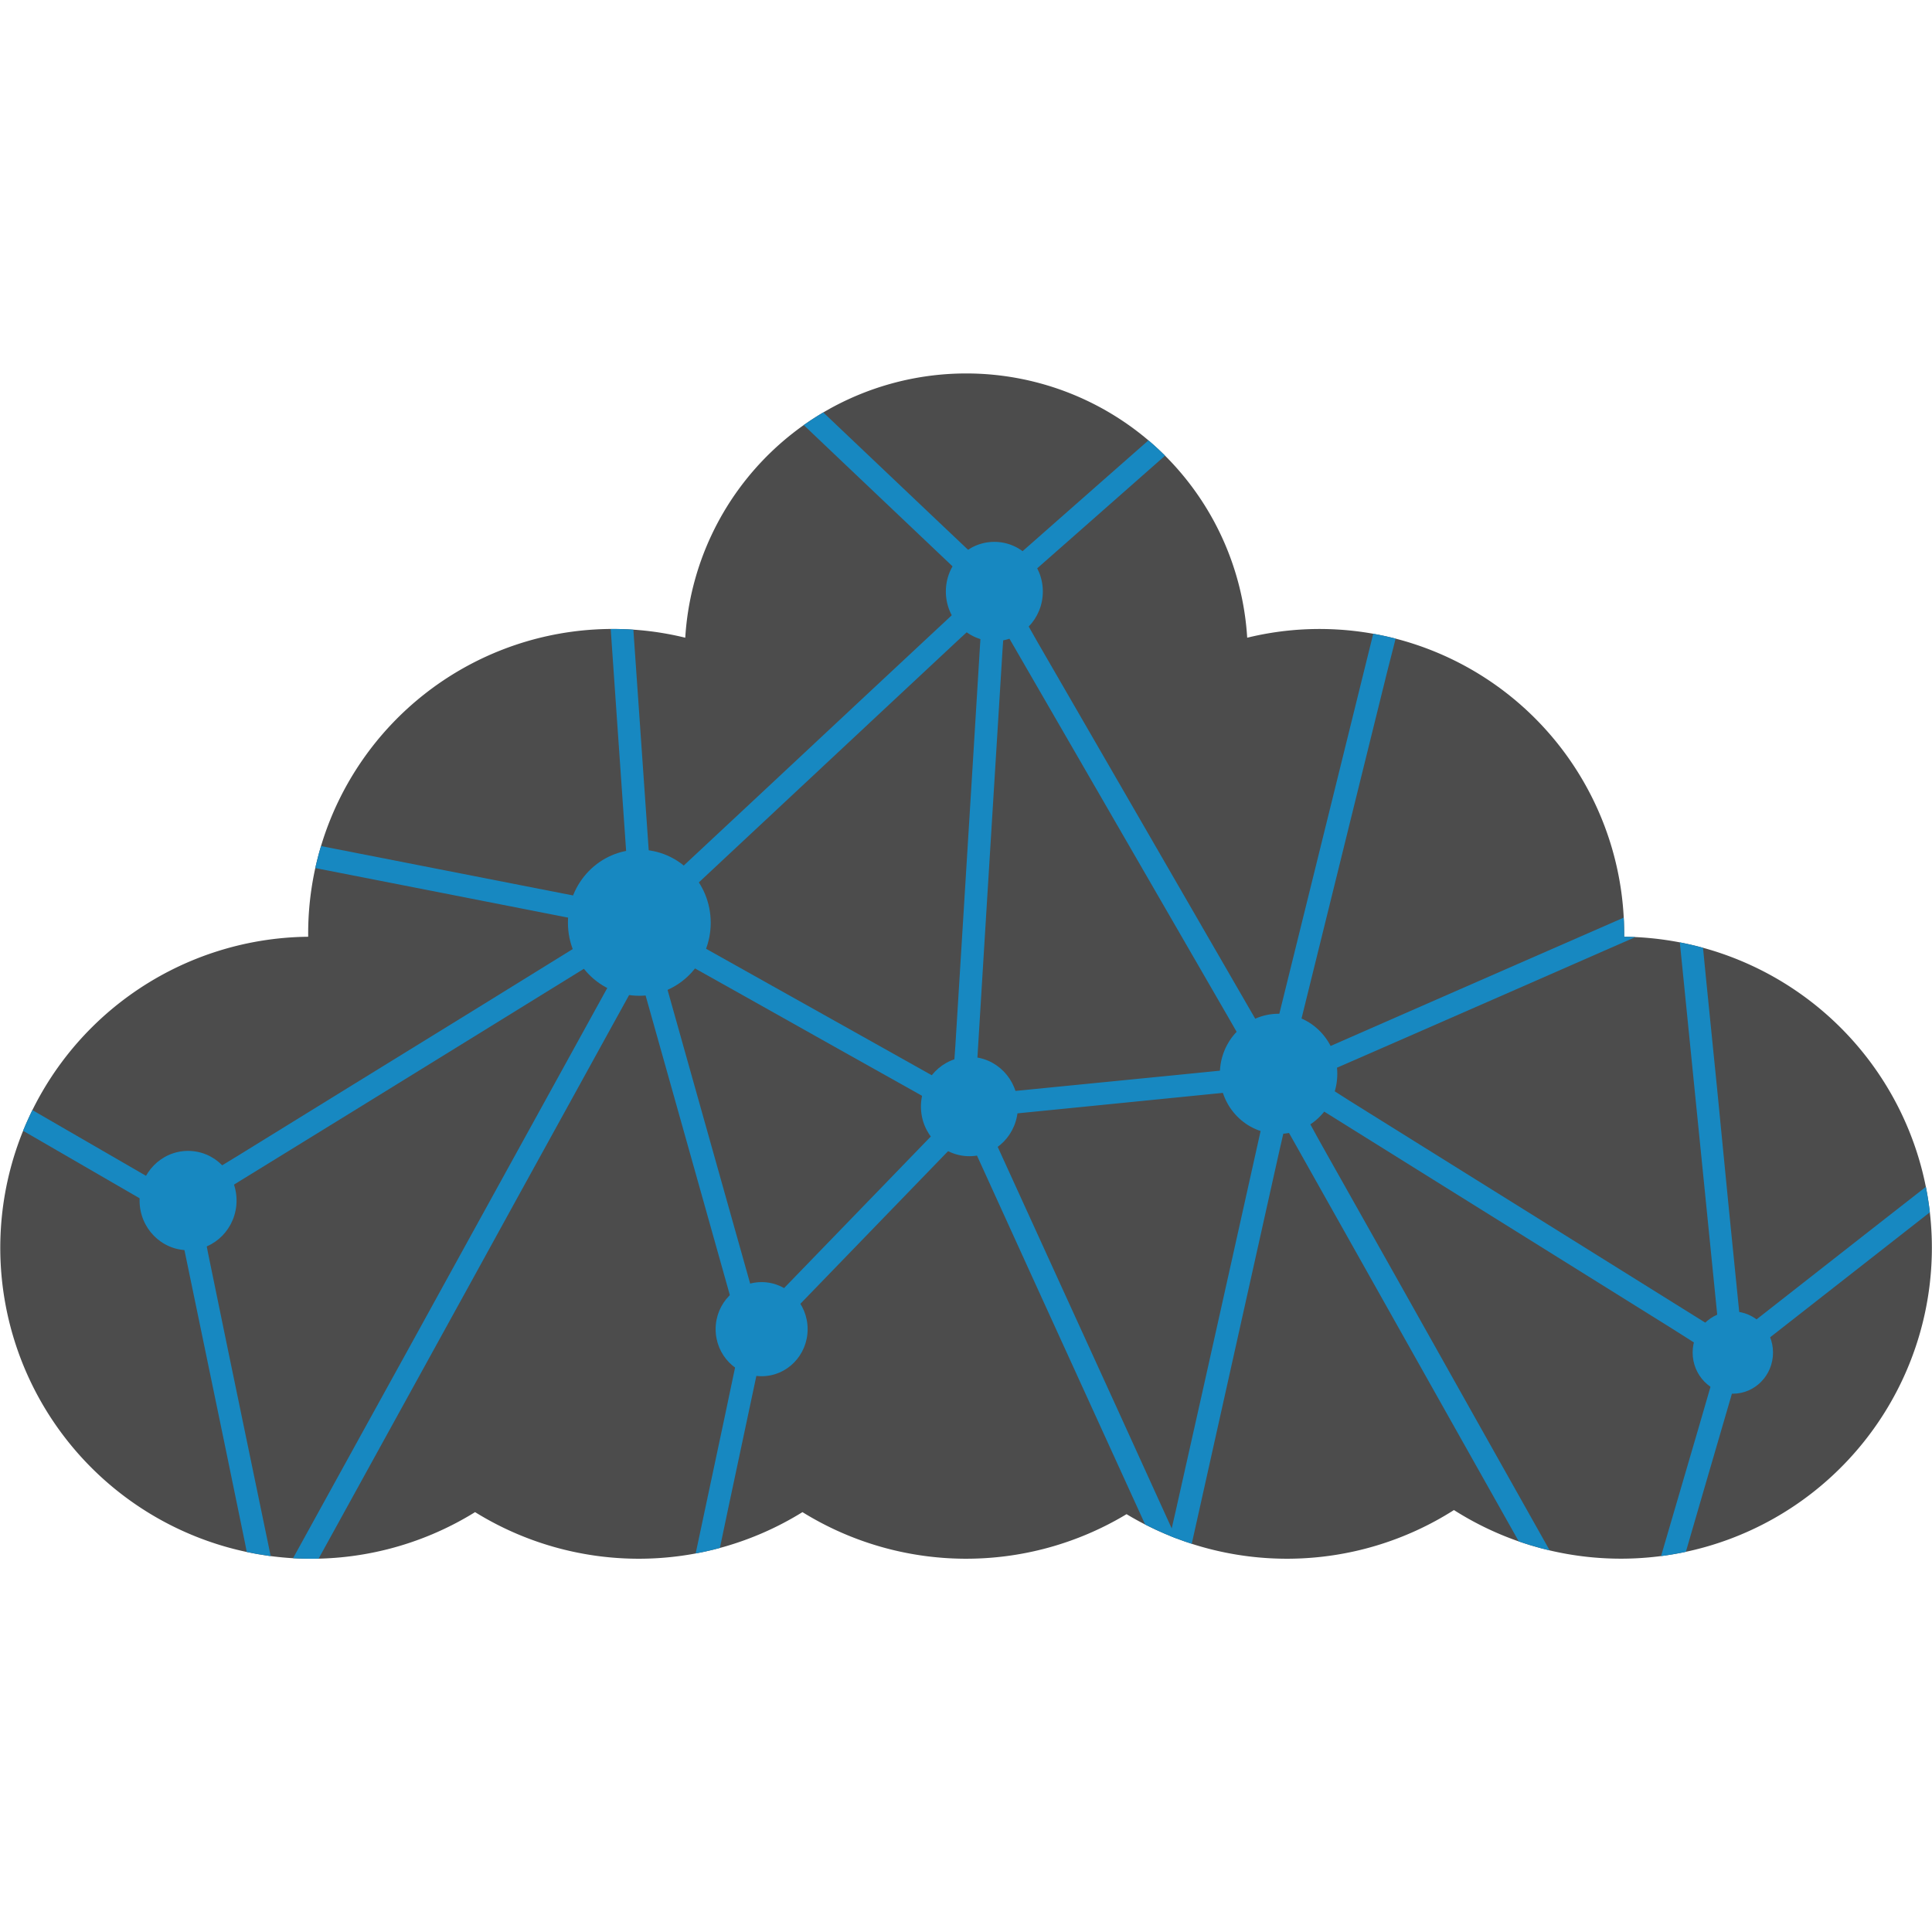 <svg xmlns="http://www.w3.org/2000/svg" xmlns:xlink="http://www.w3.org/1999/xlink" viewBox="0 0 512 512"><defs><clipPath id="a"><path d="M430.42,248.21c0-.29,0-.59,0-.89A80.72,80.72,0,0,0,330.52,169a74.6,74.6,0,0,0-148.92,0,80.72,80.72,0,0,0-99.93,78.36c0,.3,0,.6,0,.89a82.42,82.42,0,1,0,44.23,152.48,82.36,82.36,0,0,0,86.76,0,82.39,82.39,0,0,0,85.89.54,82.38,82.38,0,0,0,86.76-1.09,82.41,82.41,0,1,0,45.09-151.93Z" fill="#4c4c4c"/></clipPath></defs><path d="M430.42,248.21c0-.29,0-.59,0-.89A80.72,80.72,0,0,0,330.52,169a74.6,74.6,0,0,0-148.92,0,80.72,80.72,0,0,0-99.93,78.36c0,.3,0,.6,0,.89a82.42,82.42,0,1,0,44.23,152.48,82.36,82.36,0,0,0,86.76,0,82.39,82.39,0,0,0,85.89.54,82.38,82.38,0,0,0,86.76-1.09,82.41,82.41,0,1,0,45.09-151.93Z" fill="#4c4c4c"/><g clip-path="url(#a)"><line x1="170.34" y1="250.99" x2="75.6" y2="422.9" fill="#ba2b2b"/><path d="M167.75,249.47l-2.54,4.6-6.89,12.5-10.19,18.5-12.44,22.57-13.62,24.72-13.76,25L95.49,380.59,84.65,400.26,76.86,414.4c-1.23,2.23-2.5,4.44-3.69,6.7l-.16.28c-1.86,3.39,3.32,6.42,5.18,3l2.53-4.59,6.9-12.51,10.19-18.5,12.44-22.57,13.62-24.72,13.75-25,12.83-23.27,10.83-19.66,7.8-14.14c1.23-2.24,2.5-4.45,3.69-6.7l.16-.29c1.86-3.38-3.32-6.41-5.18-3Z" fill="#1788c1"/><line x1="170.68" y1="251.29" x2="199.61" y2="354.12" fill="#ba2b2b"/><path d="M167.79,252.09l2.87,10.2,6.9,24.52,8.38,29.8,7.21,25.65c1.17,4.15,2.21,8.37,3.51,12.48a1.54,1.54,0,0,1,.05.17c1,3.72,6.84,2.14,5.79-1.59l-2.87-10.21-6.9-24.51-8.38-29.8-7.21-25.65c-1.17-4.15-2.21-8.37-3.51-12.48a1.21,1.21,0,0,1,0-.18c-1.05-3.71-6.84-2.13-5.79,1.6Z" fill="#1788c1"/><line x1="339.02" y1="291.29" x2="311.56" y2="414.47" fill="#ba2b2b"/><path d="M336.13,290.5l-2.73,12.25-6.56,29.43-7.94,35.59L312,398.53c-1.11,5-2.32,9.94-3.33,14.93,0,.07,0,.14,0,.21a3.07,3.07,0,0,0,2.09,3.69,3,3,0,0,0,3.69-2.1L317.19,403l6.56-29.43L331.68,338l6.86-30.76c1.11-5,2.33-9.94,3.33-14.93,0-.07,0-.14,0-.21a3.07,3.07,0,0,0-2.09-3.69,3,3,0,0,0-3.69,2.1Z" fill="#1788c1"/><line x1="339.99" y1="291.29" x2="413.45" y2="421.88" fill="#ba2b2b"/><path d="M337.4,292.8l7.33,13,17.59,31.28,21.14,37.59,18.38,32.66c3,5.26,5.77,10.64,8.89,15.81l.13.23c1.89,3.36,7.07.34,5.18-3l-7.33-13-17.59-31.28L370,338.48,351.6,305.81c-3-5.26-5.77-10.64-8.89-15.8l-.13-.23c-1.89-3.37-7.08-.35-5.18,3Z" fill="#1788c1"/><ellipse cx="169.41" cy="244.54" rx="18.92" ry="19.36" transform="translate(-0.28 0.2) rotate(-0.07)" fill="#1788c1"/><ellipse cx="338.82" cy="284.59" rx="15.56" ry="15.92" transform="translate(-0.33 0.4) rotate(-0.07)" fill="#1788c1"/><ellipse cx="49.82" cy="318.16" rx="12.85" ry="13.16" transform="translate(-0.37 0.06) rotate(-0.07)" fill="#1788c1"/><ellipse cx="256.89" cy="293.26" rx="12.85" ry="13.16" transform="translate(-0.34 0.3) rotate(-0.07)" fill="#1788c1"/><ellipse cx="263.5" cy="156.77" rx="12.85" ry="13.16" transform="translate(-0.18 0.31) rotate(-0.07)" fill="#1788c1"/><line x1="255.19" y1="293.02" x2="170.31" y2="245.45"/><path d="M256.7,290.43l-8.44-4.73L228,274.34,203.47,260.6l-21.2-11.88c-3.43-1.92-6.81-4-10.3-5.78l-.14-.08c-3.38-1.89-6.4,3.29-3,5.18l8.44,4.73,20.27,11.36L222,277.87l21.2,11.88c3.43,1.93,6.82,4,10.3,5.78l.14.08c3.38,1.89,6.41-3.29,3-5.18Z" fill="#1788c1"/><line x1="338.02" y1="285.27" x2="260.59" y2="292.99"/><path d="M338,282.27l-26.23,2.62L270.15,289l-9.56.95a3.09,3.09,0,0,0-3,3,3,3,0,0,0,3,3l26.24-2.61,41.64-4.16,9.55-1a3.08,3.08,0,0,0,3-3,3,3,0,0,0-3-3Z" fill="#1788c1"/><line x1="263.61" y1="156.53" x2="255.19" y2="293.02"/><path d="M260.61,156.53l-.84,13.61-2,32.67-2.43,39.37-2.1,34c-.33,5.5-.92,11.05-1,16.57,0,.08,0,.16,0,.24a3,3,0,0,0,6,0l.84-13.61,2-32.67,2.43-39.38,2.1-34c.34-5.5.93-11.05,1-16.56a1.94,1.94,0,0,1,0-.24,3,3,0,1,0-6,0Z" fill="#1788c1"/><line x1="263.61" y1="156.53" x2="170.3" y2="243.61"/><path d="M261.48,154.4l-9.33,8.72-22.22,20.73-27,25.24-23.21,21.67c-3.77,3.52-7.71,6.92-11.34,10.58l-.16.15c-2.83,2.64,1.42,6.88,4.25,4.24l9.33-8.71L204,216.28l27-25.23,23.21-21.67c3.77-3.52,7.71-6.92,11.34-10.58l.16-.15c2.83-2.64-1.42-6.88-4.25-4.25Z" fill="#1788c1"/><line x1="170.3" y1="243.61" x2="49.93" y2="317.91"/><path d="M168.79,241l-12,7.41L128,266.22,93.33,287.59,63.21,306.18c-4.86,3-9.81,5.9-14.6,9l-.2.12c-3.28,2-.27,7.21,3,5.18l12-7.41L92.27,295.3l34.63-21.37L157,255.34c4.86-3,9.81-5.9,14.6-9l.2-.12c3.28-2,.27-7.22-3-5.18Z" fill="#1788c1"/><path d="M265.73,154.4l-19-18-30.19-28.66-6.94-6.59c-2.8-2.66-7.05,1.58-4.24,4.24l18.94,18,30.2,28.66,6.93,6.59c2.8,2.66,7-1.58,4.25-4.25Z" fill="#1788c1"/><path d="M173.31,245.45l-1.95-28.1-3.11-44.7-.7-10.15a3.08,3.08,0,0,0-3-3,3,3,0,0,0-3,3l1.95,28.1,3.11,44.71.7,10.14a3.07,3.07,0,0,0,3,3,3,3,0,0,0,3-3Z" fill="#1788c1"/><path d="M169.3,240.73l-9.16-1.8-22-4.31-26.47-5.19-23-4.51c-3.72-.73-7.44-1.52-11.18-2.19l-.15,0a3.08,3.08,0,0,0-3.69,2.09,3,3,0,0,0,2.09,3.69l9.16,1.8,22,4.31,26.47,5.19,23,4.51c3.73.73,7.44,1.52,11.18,2.19l.16,0a3.09,3.09,0,0,0,3.69-2.09,3,3,0,0,0-2.1-3.69Z" fill="#1788c1"/><path d="M340.61,283.76l-7.45-12.9L315.4,240.13,293.94,203l-18.56-32.1c-3-5.22-5.9-10.55-9.06-15.68a2.25,2.25,0,0,1-.12-.21c-1.94-3.34-7.12-.32-5.19,3l7.46,12.9,17.76,30.72,21.46,37.13,18.56,32.11c3,5.22,5.9,10.55,9.06,15.67l.12.21c1.93,3.35,7.12.33,5.18-3Z" fill="#1788c1"/><path d="M265.73,158.65l16.39-14.42,26.1-23,6-5.24a3,3,0,0,0-4.24-4.24L293.55,126.2l-26.11,23-6,5.24a3,3,0,0,0,4.25,4.25Z" fill="#1788c1"/><path d="M340.92,286.07l3-12.12,7.19-29.1,8.69-35.2,7.52-30.43c1.22-4.92,2.57-9.83,3.65-14.78a1.6,1.6,0,0,0,.05-.21c.93-3.75-4.85-5.35-5.78-1.59l-3,12.11-7.19,29.1-8.7,35.21-7.52,30.43c-1.21,4.92-2.56,9.83-3.65,14.78a1.46,1.46,0,0,1-.05.2c-.93,3.75,4.86,5.35,5.79,1.6Z" fill="#1788c1"/><path d="M343.14,287.84l9.35-4.09L374.81,274l27-11.82,23.33-10.23,7.72-3.38c1.21-.53,2.48-1,3.65-1.6l.16-.07c1.49-.65,1.83-2.82,1.08-4.11a3.08,3.08,0,0,0-4.11-1.07l-9.34,4.09L402,255.56l-27,11.82-23.33,10.23L343.92,281c-1.2.53-2.48,1-3.64,1.6l-.17.07c-1.48.65-1.82,2.83-1.07,4.11a3.06,3.06,0,0,0,4.1,1.07Z" fill="#1788c1"/><ellipse cx="459.2" cy="358.47" rx="10.65" ry="10.9" transform="translate(-0.42 0.54) rotate(-0.07)" fill="#1788c1"/><path d="M47.05,322.39l2,9.72,4.84,23.34,5.85,28.23,5,24.3c.82,3.94,1.44,8,2.46,11.88a1.36,1.36,0,0,1,0,.17,3,3,0,1,0,5.78-1.59l-2-9.72-4.84-23.34-5.85-28.23-5-24.3c-.81-3.94-1.44-8-2.46-11.88a.85.85,0,0,0,0-.17,3,3,0,0,0-3.69-2.1,3.07,3.07,0,0,0-2.09,3.69Z" fill="#1788c1"/><path d="M51.46,319l-17.1-9.9L7.12,293.34.89,289.73c-3.35-1.94-6.37,3.24-3,5.18l17.1,9.9,27.23,15.77,6.24,3.61c3.35,1.93,6.37-3.25,3-5.18Z" fill="#1788c1"/><path d="M340.11,287.84l11.72,7.31,28.11,17.54,33.88,21.13,29.28,18.26c4.73,2.95,9.39,6.09,14.23,8.87l.2.13c3.28,2.05,6.3-3.14,3-5.18l-11.71-7.31-28.12-17.54-33.88-21.13-29.27-18.26c-4.73-3-9.39-6.09-14.23-8.87l-.2-.13c-3.28-2.05-6.3,3.14-3,5.18Z" fill="#1788c1"/><path d="M462,358.49l-1.13-11.21-2.7-26.89L455,288l-2.83-28.11c-.45-4.54-.87-9.08-1.37-13.62a1.23,1.23,0,0,0,0-.19,3.08,3.08,0,0,0-3-3,3,3,0,0,0-3,3l1.13,11.2,2.7,26.9,3.26,32.4,2.82,28.11c.46,4.54.88,9.08,1.37,13.62,0,.07,0,.13,0,.2a3.08,3.08,0,0,0,3,3,3,3,0,0,0,3-3Z" fill="#1788c1"/><path d="M456.15,357.69l-6,20.67L440.6,411l-2.2,7.58c-1.09,3.71,4.7,5.3,5.78,1.59l6-20.66,9.53-32.69,2.2-7.58c1.09-3.71-4.7-5.3-5.78-1.59Z" fill="#1788c1"/><path d="M461.16,360.61l20.14-15.76,31.83-24.91,7.28-5.7c1.28-1,1.05-3.19,0-4.24a3.08,3.08,0,0,0-4.24,0L496,325.76,464.2,350.67l-7.28,5.7c-1.28,1-1.05,3.19,0,4.24a3.08,3.08,0,0,0,4.24,0Z" fill="#1788c1"/><ellipse cx="201.82" cy="352.25" rx="12.19" ry="12.47" transform="translate(-0.41 0.24) rotate(-0.07)" fill="#1788c1"/><path d="M255.55,292l-19.7,20.37-31.2,32.23L197.49,352c-2.69,2.77,1.55,7,4.24,4.24l19.71-20.37,31.19-32.23,7.17-7.4c2.68-2.78-1.55-7-4.25-4.25Z" fill="#1788c1"/><path d="M254.41,296.37l5.42,11.89,13,28.56,15.76,34.55,13.63,29.88,4.49,9.85c.71,1.55,1.34,3.17,2.14,4.68l.09.2a3,3,0,0,0,4.1,1.08,3.07,3.07,0,0,0,1.08-4.11l-5.42-11.89-13-28.56L279.94,338l-13.63-29.88-4.49-9.85c-.71-1.55-1.35-3.17-2.14-4.68l-.09-.2a3,3,0,0,0-4.11-1.08,3.08,3.08,0,0,0-1.07,4.11Z" fill="#1788c1"/><path d="M196.71,353.32,192,375.73l-7.62,35.85-1.74,8.19a3.07,3.07,0,0,0,2.09,3.69,3,3,0,0,0,3.7-2.1L193.14,399l7.62-35.85,1.74-8.19a3.07,3.07,0,0,0-2.1-3.69,3,3,0,0,0-3.69,2.1Z" fill="#1788c1"/></g></svg>